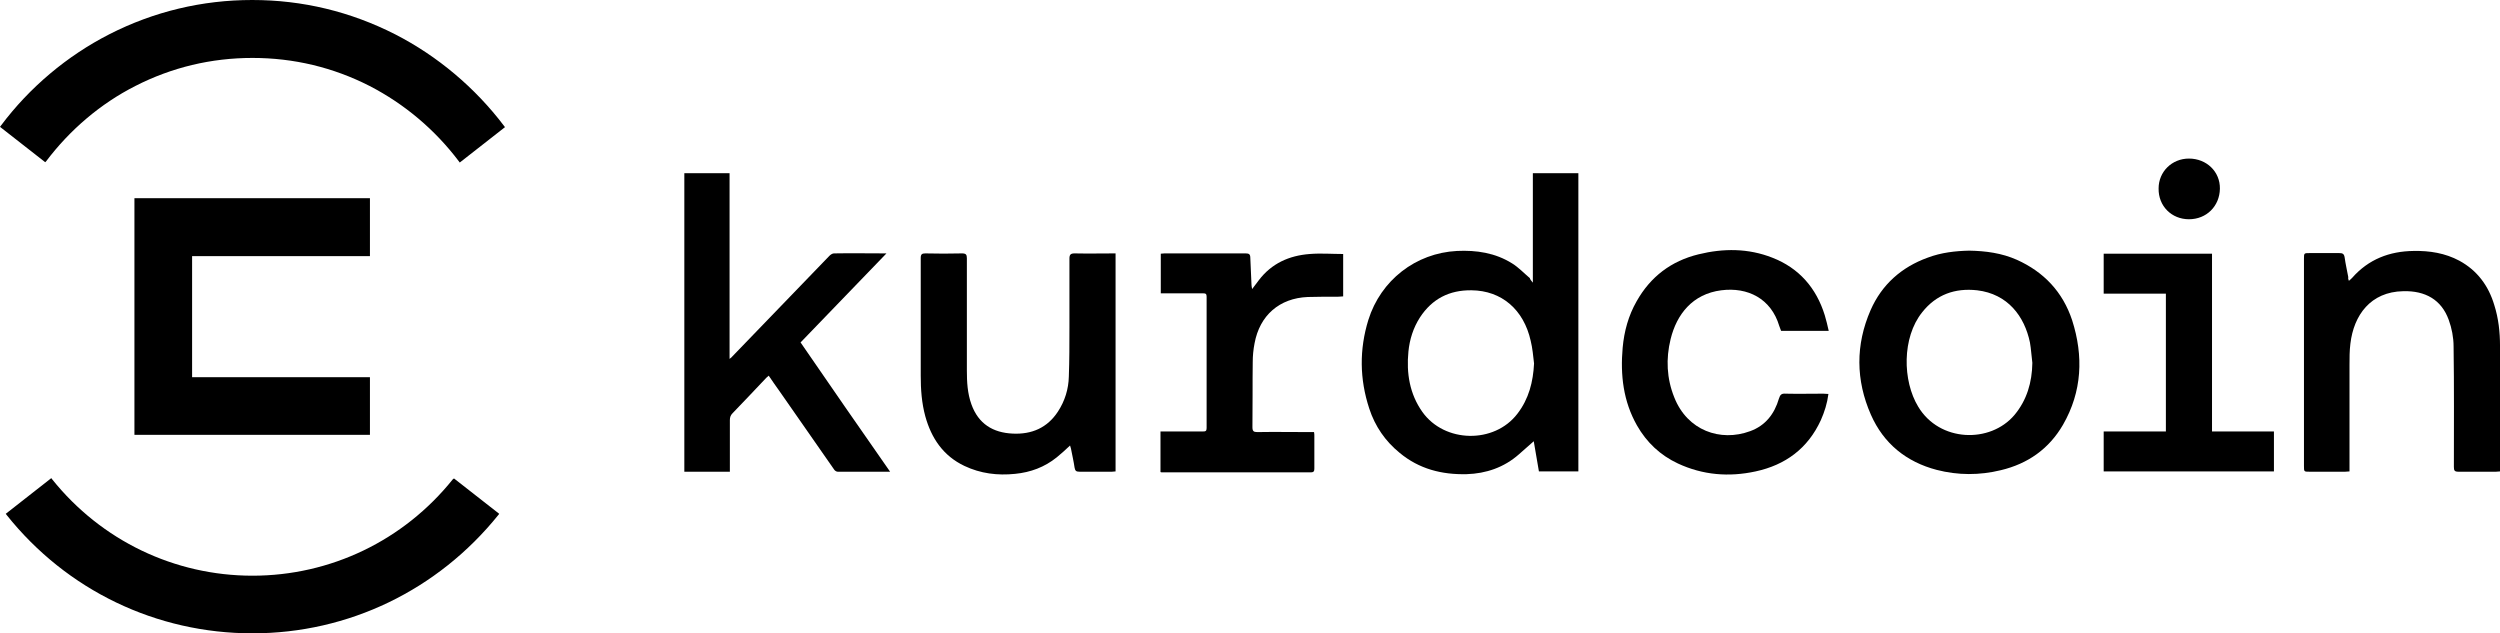 <svg width="150" height="38" viewBox="0 0 150 38" fill="none" xmlns="http://www.w3.org/2000/svg">
<g clip-path="url(#clip0_539_350)">
<path d="M91.971 16.96V10.392H94.702V28.285H92.335C92.225 27.663 92.116 27.023 92.025 26.474C91.734 26.73 91.442 26.986 91.133 27.261C90.241 28.047 89.166 28.413 88.001 28.45C86.508 28.486 85.142 28.139 83.977 27.169C83.121 26.474 82.502 25.577 82.156 24.516C81.573 22.741 81.555 20.967 82.102 19.192C82.848 16.814 84.942 15.185 87.418 15.057C88.584 15.002 89.713 15.167 90.732 15.807C91.115 16.045 91.442 16.393 91.788 16.686C91.807 16.759 91.861 16.832 91.971 16.96ZM92.043 21.808C91.989 21.351 91.952 20.894 91.843 20.454C91.424 18.57 90.095 17.436 88.292 17.417C86.963 17.399 85.925 17.93 85.197 19.046C84.796 19.668 84.578 20.363 84.505 21.095C84.378 22.394 84.578 23.638 85.343 24.717C86.672 26.584 89.658 26.638 91.042 24.827C91.734 23.931 91.989 22.906 92.043 21.808Z" fill="black"/>
<path d="M53.406 28.303C52.313 28.303 51.275 28.303 50.256 28.303C50.183 28.303 50.074 28.23 50.037 28.157C48.945 26.584 47.852 25.028 46.76 23.455C46.541 23.162 46.341 22.851 46.123 22.54C46.068 22.595 46.013 22.632 45.977 22.668C45.303 23.382 44.629 24.095 43.956 24.791C43.828 24.919 43.792 25.047 43.792 25.211C43.792 26.144 43.792 27.096 43.792 28.029V28.303H41.06V10.392H43.774V21.534C43.865 21.461 43.919 21.424 43.956 21.369C45.886 19.357 47.834 17.363 49.764 15.35C49.837 15.277 49.946 15.204 50.037 15.204C51.057 15.185 52.095 15.204 53.187 15.204C51.439 17.015 49.746 18.771 48.034 20.546C49.8 23.126 51.585 25.687 53.406 28.303Z" fill="black"/>
<path d="M118.154 15.039C119.155 15.057 120.102 15.185 121.013 15.588C122.633 16.32 123.762 17.509 124.327 19.21C125.018 21.369 124.927 23.492 123.78 25.486C122.943 26.931 121.668 27.828 120.048 28.212C118.773 28.523 117.48 28.523 116.206 28.194C114.385 27.718 113.019 26.62 112.254 24.882C111.344 22.815 111.326 20.692 112.236 18.607C112.91 17.07 114.094 16.027 115.659 15.46C116.479 15.149 117.335 15.057 118.154 15.039ZM121.941 21.772C121.887 21.369 121.868 20.948 121.796 20.546C121.468 18.973 120.466 17.637 118.627 17.417C117.298 17.271 116.169 17.674 115.332 18.735C114.112 20.253 114.148 22.851 115.095 24.406C116.37 26.529 119.41 26.62 120.867 24.9C121.614 24.004 121.923 22.943 121.941 21.772Z" fill="black"/>
<path d="M140.933 16.85C141.024 16.777 141.079 16.722 141.133 16.667C142.117 15.551 143.373 15.076 144.811 15.057C145.777 15.039 146.705 15.185 147.561 15.643C148.635 16.228 149.309 17.143 149.655 18.296C149.91 19.101 150.001 19.924 150.001 20.765C150.001 23.217 150.001 25.651 150.001 28.102C150.001 28.157 150.001 28.194 150.001 28.285C149.91 28.285 149.837 28.303 149.764 28.303C149.018 28.303 148.271 28.303 147.506 28.303C147.27 28.303 147.233 28.23 147.233 28.011C147.233 25.596 147.251 23.181 147.215 20.784C147.215 20.253 147.106 19.686 146.924 19.192C146.487 17.985 145.522 17.436 144.192 17.472C142.226 17.509 141.224 18.918 141.024 20.619C140.97 21.04 140.97 21.479 140.97 21.918C140.97 23.949 140.97 25.962 140.97 27.992V28.285C140.878 28.285 140.787 28.303 140.715 28.303C140.004 28.303 139.276 28.303 138.566 28.303C138.238 28.303 138.238 28.303 138.238 27.956C138.238 26.565 138.238 25.193 138.238 23.803C138.238 21.04 138.238 18.296 138.238 15.533C138.238 15.185 138.238 15.185 138.584 15.185C139.167 15.185 139.768 15.185 140.35 15.185C140.551 15.185 140.642 15.222 140.678 15.441C140.733 15.844 140.824 16.228 140.897 16.631C140.878 16.704 140.897 16.759 140.933 16.85Z" fill="black"/>
<path d="M66.934 15.204V28.285C66.861 28.285 66.788 28.303 66.715 28.303C66.06 28.303 65.423 28.303 64.767 28.303C64.567 28.303 64.512 28.248 64.476 28.066C64.421 27.681 64.33 27.297 64.257 26.913C64.239 26.858 64.221 26.803 64.203 26.73C63.929 26.986 63.675 27.224 63.401 27.443C62.673 28.029 61.836 28.34 60.907 28.431C59.851 28.541 58.831 28.413 57.866 27.956C56.592 27.352 55.881 26.291 55.517 24.974C55.299 24.169 55.244 23.363 55.244 22.54C55.244 20.18 55.244 17.838 55.244 15.478C55.244 15.258 55.317 15.204 55.517 15.204C56.246 15.222 56.992 15.222 57.721 15.204C57.957 15.204 58.012 15.277 58.012 15.496C58.012 17.747 58.012 19.979 58.012 22.229C58.012 22.924 58.048 23.601 58.285 24.26C58.704 25.431 59.578 25.962 60.761 26.016C61.908 26.071 62.837 25.669 63.474 24.699C63.893 24.059 64.112 23.345 64.13 22.595C64.166 21.625 64.166 20.637 64.166 19.649C64.166 18.277 64.166 16.887 64.166 15.515C64.166 15.277 64.239 15.204 64.476 15.204C65.295 15.222 66.096 15.204 66.934 15.204Z" fill="black"/>
<path d="M109.723 19.851H106.865C106.828 19.759 106.792 19.668 106.756 19.558C106.264 17.911 104.862 17.216 103.278 17.417C101.548 17.637 100.601 18.863 100.237 20.345C99.946 21.534 100 22.705 100.455 23.839C101.238 25.833 103.223 26.529 105.008 25.87C105.918 25.541 106.464 24.846 106.737 23.912C106.81 23.674 106.901 23.601 107.138 23.62C107.884 23.638 108.631 23.62 109.396 23.62C109.487 23.62 109.596 23.638 109.705 23.638C109.632 24.205 109.469 24.717 109.25 25.211C108.467 26.913 107.12 27.901 105.335 28.285C103.733 28.633 102.167 28.505 100.674 27.809C99.618 27.315 98.799 26.547 98.216 25.522C97.397 24.077 97.214 22.504 97.36 20.857C97.451 19.869 97.706 18.936 98.198 18.076C99.035 16.594 100.273 15.661 101.912 15.259C103.405 14.893 104.898 14.893 106.337 15.46C107.939 16.082 108.977 17.271 109.487 18.918C109.578 19.229 109.651 19.521 109.723 19.851Z" fill="black"/>
<path d="M69.647 25.888H69.975C70.703 25.888 71.45 25.888 72.178 25.888C72.324 25.888 72.397 25.87 72.397 25.687C72.397 23.052 72.397 20.436 72.397 17.802C72.397 17.637 72.342 17.6 72.196 17.6C71.431 17.6 70.685 17.6 69.92 17.6H69.647V15.222C69.72 15.222 69.793 15.204 69.866 15.204C71.486 15.204 73.107 15.204 74.745 15.204C74.946 15.204 75.019 15.258 75.019 15.478C75.037 16.027 75.073 16.558 75.091 17.106C75.091 17.161 75.11 17.235 75.128 17.344C75.273 17.143 75.401 16.978 75.528 16.814C76.293 15.807 77.349 15.332 78.587 15.24C79.243 15.185 79.917 15.24 80.59 15.24V17.783C80.499 17.783 80.408 17.802 80.317 17.802C79.698 17.802 79.079 17.802 78.46 17.82C76.767 17.893 75.583 18.918 75.273 20.601C75.201 20.967 75.164 21.351 75.164 21.717C75.146 23.016 75.164 24.333 75.146 25.632C75.146 25.87 75.219 25.925 75.437 25.925C76.475 25.907 77.495 25.925 78.533 25.925H78.842C78.861 26.016 78.861 26.09 78.861 26.144C78.861 26.803 78.861 27.443 78.861 28.102C78.861 28.248 78.842 28.34 78.66 28.34C75.674 28.34 72.67 28.34 69.683 28.34C69.665 28.34 69.647 28.322 69.629 28.322V25.888H69.647Z" fill="black"/>
<path d="M136.436 25.888V28.285H126.221V25.888H129.953V17.619H126.221V15.222H132.721V25.888H136.436Z" fill="black"/>
<path d="M131.337 13.155C130.299 13.155 129.498 12.368 129.516 11.307C129.516 10.3 130.317 9.514 131.337 9.514C132.393 9.514 133.212 10.3 133.194 11.325C133.176 12.368 132.393 13.155 131.337 13.155Z" fill="black"/>
<path d="M22.196 15.368V11.892H8.066V26.09H22.196V22.632H11.526V15.368H22.196Z" fill="black"/>
<path d="M2.768 9.678C4.188 7.794 6.027 6.221 8.121 5.159C10.306 4.043 12.673 3.476 15.149 3.476C17.626 3.476 19.993 4.043 22.178 5.159C24.272 6.239 26.111 7.794 27.531 9.678L27.586 9.752L30.299 7.629L30.244 7.556C28.514 5.269 26.256 3.366 23.725 2.067C21.031 0.695 18.154 0 15.131 0C12.127 0 9.232 0.695 6.573 2.049C4.024 3.348 1.766 5.251 0.055 7.538L0 7.611L2.713 9.733L2.768 9.678Z" fill="black"/>
<path d="M27.166 28.761C24.217 32.438 19.829 34.542 15.149 34.542C10.47 34.542 6.081 32.438 3.132 28.761L3.077 28.688L0.346 30.828L0.4 30.901C4.006 35.42 9.377 38 15.149 38C20.921 38 26.274 35.402 29.898 30.901L29.952 30.828L27.239 28.706L27.166 28.761Z" fill="black"/>
</g>
<defs>
<clipPath id="clip0_539_350">
<rect width="150" height="38" fill="white"/>
</clipPath>
</defs>
</svg>
